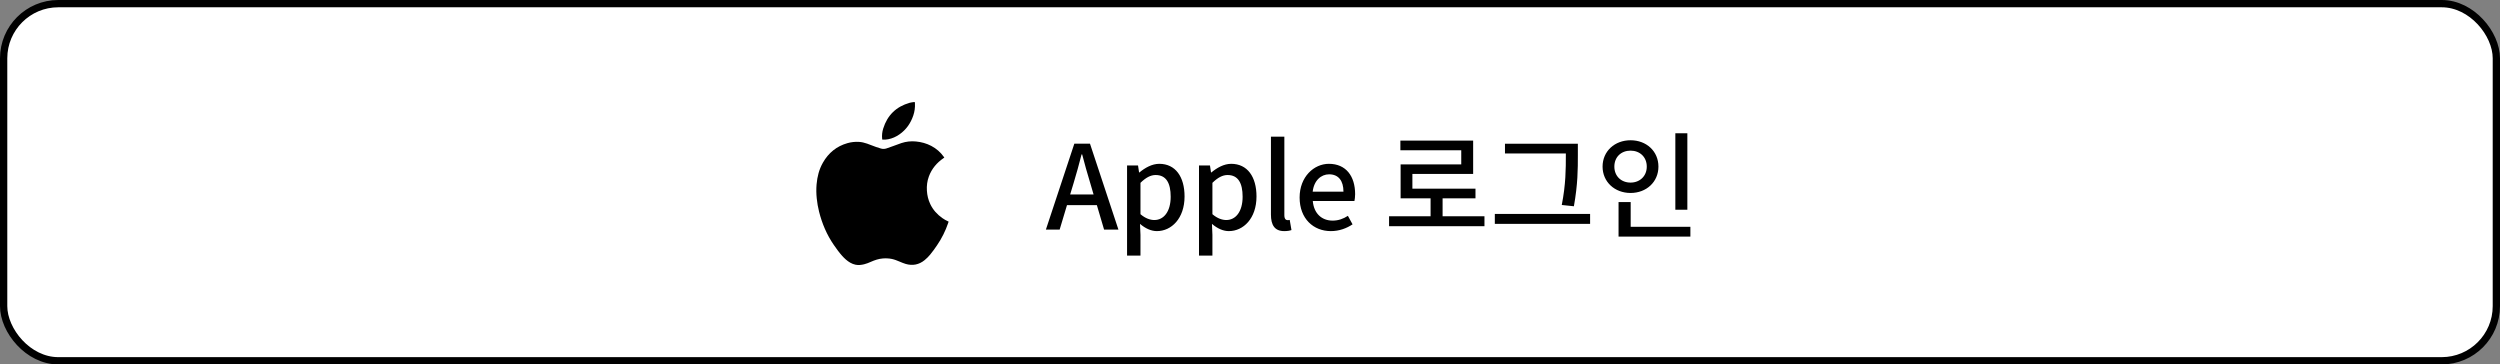 <svg width="343" height="50" viewBox="0 0 343 50" fill="none" xmlns="http://www.w3.org/2000/svg">
<rect x="0" y="0" width="343" height="50" fill="#808080" stroke="none"/>
<rect x="0.5" y="0.5" width="342" height="49" rx="7.5" fill="white"/>
<rect x="0.5" y="0.5" width="342" height="49" rx="7.5" stroke="black"/>
<path d="M129.553 21.63C129.522 21.65 129.488 21.673 129.454 21.696C128.528 22.328 127.834 23.149 127.441 24.211C127.209 24.84 127.13 25.493 127.171 26.163C127.21 26.804 127.354 27.417 127.631 27.997C128.01 28.793 128.579 29.425 129.296 29.925C129.542 30.099 129.805 30.248 130.079 30.371C130.1 30.38 130.12 30.391 130.149 30.406C130.128 30.473 130.109 30.537 130.087 30.601C129.72 31.682 129.208 32.706 128.565 33.647C128.263 34.088 127.959 34.528 127.614 34.937C127.382 35.212 127.132 35.469 126.852 35.695C126.078 36.32 125.211 36.485 124.265 36.212C123.977 36.129 123.7 36.007 123.423 35.892C123.075 35.747 122.727 35.603 122.356 35.527C121.946 35.442 121.533 35.428 121.117 35.461C120.544 35.505 120.011 35.691 119.489 35.92C119.185 36.053 118.88 36.182 118.557 36.259C118.172 36.351 117.786 36.399 117.392 36.322C117.128 36.27 116.882 36.171 116.65 36.037C116.218 35.79 115.86 35.454 115.529 35.086C115.115 34.625 114.756 34.12 114.404 33.611C113.439 32.216 112.789 30.68 112.375 29.037C112.226 28.444 112.12 27.84 112.058 27.232C111.992 26.587 111.979 25.94 112.035 25.294C112.125 24.242 112.379 23.235 112.906 22.313C113.671 20.973 114.782 20.062 116.272 19.639C116.782 19.493 117.313 19.435 117.842 19.466C118.228 19.489 118.603 19.577 118.966 19.706C119.375 19.851 119.777 20.015 120.184 20.162C120.413 20.245 120.646 20.317 120.88 20.384C121.127 20.454 121.379 20.445 121.622 20.365C121.925 20.265 122.225 20.154 122.526 20.046C122.908 19.908 123.287 19.756 123.673 19.63C124.315 19.418 124.994 19.343 125.667 19.41C126.407 19.483 127.11 19.671 127.769 20.017C128.467 20.382 129.045 20.887 129.502 21.533C129.517 21.554 129.533 21.576 129.547 21.599C129.551 21.604 129.55 21.613 129.553 21.63Z" fill="black"/>
<path d="M125.51 14.002C125.517 14.065 125.527 14.122 125.53 14.178C125.56 14.75 125.487 15.308 125.302 15.85C124.942 16.907 124.334 17.785 123.415 18.43C122.942 18.762 122.426 18.997 121.856 19.106C121.591 19.159 121.32 19.175 121.051 19.154C121.045 19.12 121.037 19.088 121.033 19.056C120.981 18.573 121.032 18.098 121.176 17.639C121.749 15.801 122.968 14.626 124.808 14.102C124.994 14.05 125.189 14.034 125.381 14.003C125.418 13.997 125.456 14.002 125.51 14.002Z" fill="black"/>
<path d="M147.304 25.1C147.688 23.82 148.056 22.524 148.392 21.18H148.472C148.824 22.508 149.176 23.82 149.576 25.1L150.04 26.684H146.824L147.304 25.1ZM143.496 31.5H145.384L146.392 28.14H150.488L151.48 31.5H153.448L149.544 19.708H147.4L143.496 31.5ZM154.633 35.068H156.473V32.22L156.409 30.716C157.161 31.356 157.945 31.708 158.729 31.708C160.713 31.708 162.521 29.98 162.521 26.956C162.521 24.252 161.273 22.476 159.049 22.476C158.057 22.476 157.097 23.02 156.329 23.66H156.281L156.137 22.7H154.633V35.068ZM158.377 30.188C157.833 30.188 157.161 29.98 156.473 29.388V25.084C157.209 24.364 157.865 24.012 158.553 24.012C160.025 24.012 160.617 25.148 160.617 26.988C160.617 29.052 159.657 30.188 158.377 30.188ZM164.503 35.068H166.343V32.22L166.279 30.716C167.031 31.356 167.815 31.708 168.599 31.708C170.583 31.708 172.391 29.98 172.391 26.956C172.391 24.252 171.143 22.476 168.919 22.476C167.927 22.476 166.967 23.02 166.199 23.66H166.151L166.007 22.7H164.503V35.068ZM168.247 30.188C167.703 30.188 167.031 29.98 166.343 29.388V25.084C167.079 24.364 167.735 24.012 168.423 24.012C169.895 24.012 170.487 25.148 170.487 26.988C170.487 29.052 169.527 30.188 168.247 30.188ZM176.197 31.708C176.661 31.708 176.965 31.644 177.189 31.564L176.949 30.172C176.789 30.204 176.725 30.204 176.645 30.204C176.421 30.204 176.213 30.028 176.213 29.532V18.748H174.373V29.436C174.373 30.86 174.869 31.708 176.197 31.708ZM182.595 31.708C183.747 31.708 184.755 31.324 185.571 30.78L184.931 29.612C184.291 30.028 183.619 30.268 182.835 30.268C181.315 30.268 180.259 29.26 180.115 27.58H185.827C185.875 27.356 185.923 27.004 185.923 26.636C185.923 24.156 184.659 22.476 182.323 22.476C180.275 22.476 178.307 24.252 178.307 27.1C178.307 30.012 180.211 31.708 182.595 31.708ZM180.099 26.3C180.275 24.764 181.251 23.916 182.355 23.916C183.635 23.916 184.323 24.796 184.323 26.3H180.099ZM197.924 29.676V27.212H202.436V25.884H193.78V23.868H202.116V19.292H192.132V20.62H200.484V22.556H192.164V27.212H196.276V29.676H190.58V31.036H203.668V29.676H197.924ZM214.834 21.276C214.834 23.148 214.834 25.276 214.274 28.124L215.938 28.3C216.482 25.244 216.482 23.212 216.482 21.276V19.724H206.482V21.052H214.834V21.276ZM205.09 29.356V30.716H218.162V29.356H205.09ZM231.505 18.284H229.857V28.78H231.505V18.284ZM221.489 22.86C221.489 21.532 222.433 20.668 223.713 20.668C224.977 20.668 225.937 21.532 225.937 22.86C225.937 24.172 224.977 25.052 223.713 25.052C222.433 25.052 221.489 24.172 221.489 22.86ZM227.537 22.86C227.537 20.748 225.889 19.244 223.713 19.244C221.537 19.244 219.873 20.748 219.873 22.86C219.873 24.956 221.537 26.476 223.713 26.476C225.889 26.476 227.537 24.956 227.537 22.86ZM223.729 31.116V27.724H222.065V32.46H231.921V31.116H223.729Z" fill="black"/>
</svg>
